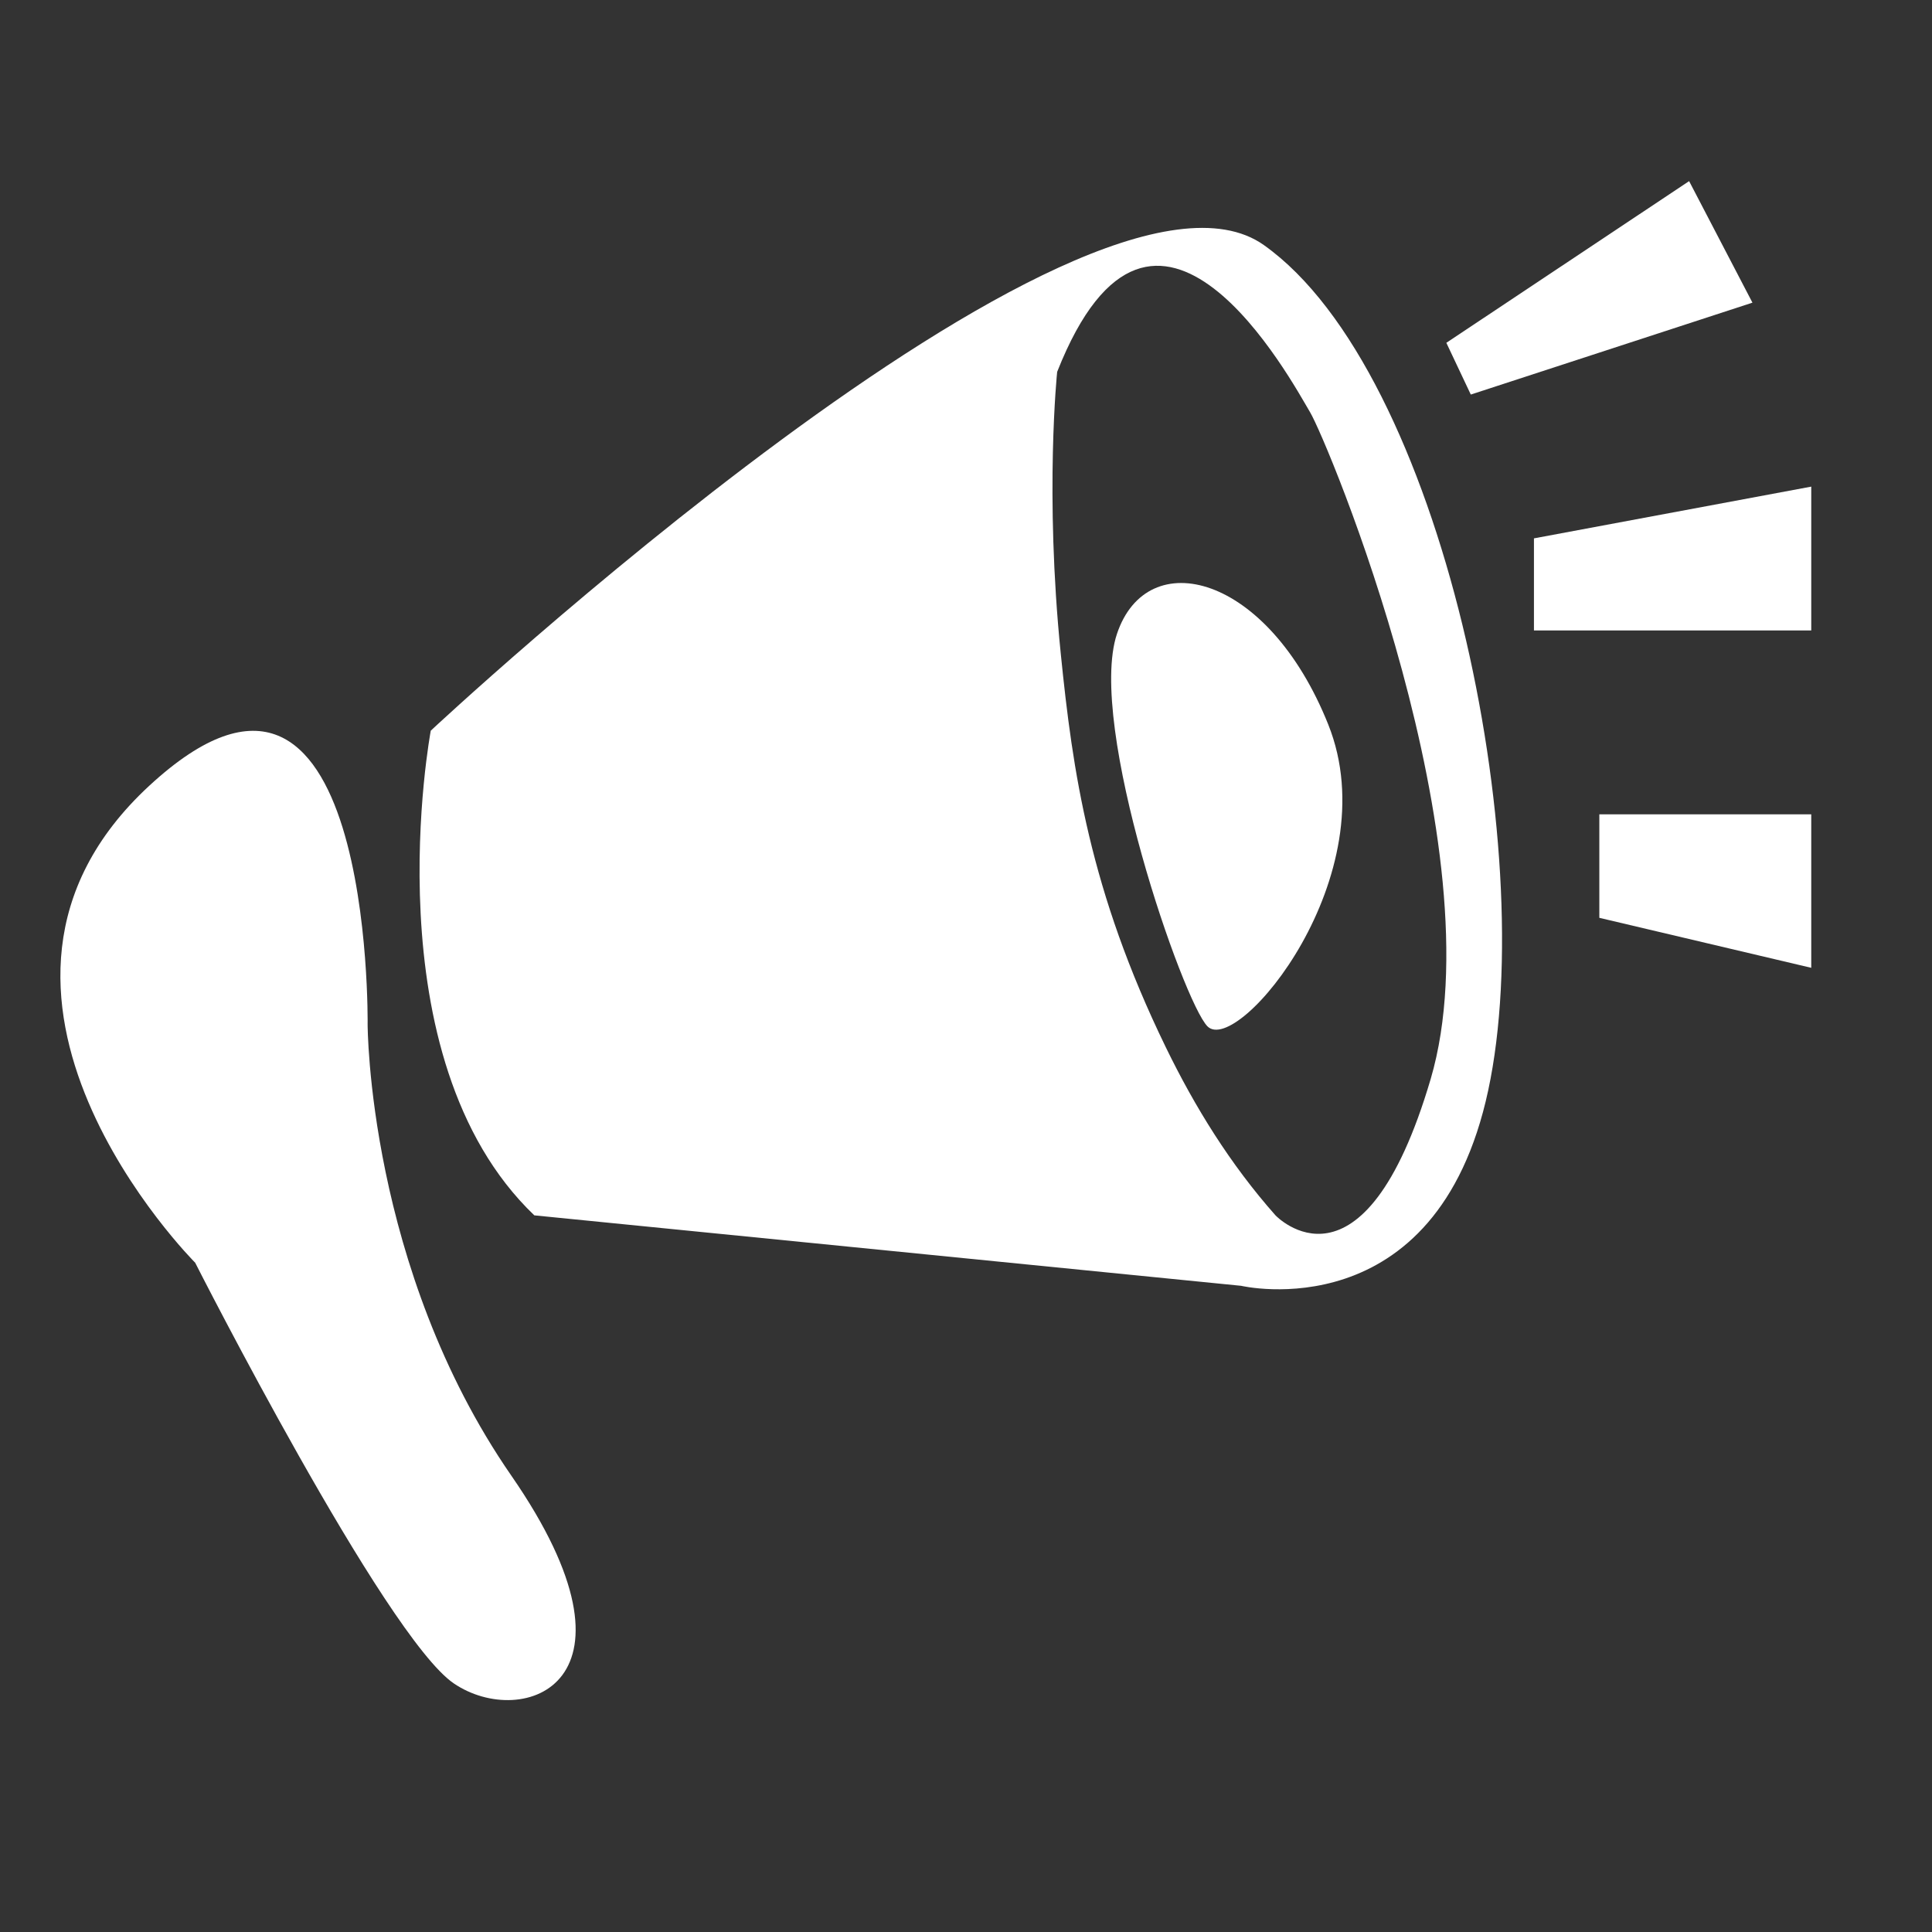 <svg xmlns="http://www.w3.org/2000/svg" width="32" height="32" fill="none" viewBox="0 0 32 32">
    <rect x="0" y="0" width="32" height="32" fill="#333333" stroke="none"/>
    <path fill="#fff" d="M3.234 20.916s-4.473-4.475-.76-7.903c3.711-3.428 3.615 3.952 3.615 3.952s0 4.034 2.38 7.476c2.381 3.442.19 4.219-.952 3.442-1.142-.777-4.283-6.966-4.283-6.966z"/>
    <path fill="#fff" d="M20.935 4.06c-2.952-2.096-13.8 8.042-13.8 8.042S6.116 17.515 8.85 20.13l11.707 1.167s3.237.76 4.093-3.24c.857-3.999-.763-11.9-3.714-13.996zm2.762 13.81c-1.118 3.791-2.57 2.261-2.57 2.261-.75-.846-1.337-1.797-1.817-2.784-1.266-2.603-1.544-4.576-1.74-6.516-.27-2.659-.06-4.672-.06-4.672 1.618-4.096 3.902.19 4.188.667.285.473 3.114 7.25 1.999 11.044z"/>
    <path fill="#fff" d="M20 17c-.4-.4-2-5-1.5-6.5S21 9.5 22 12s-1.5 5.5-2 5zM23.956 5.678L27.977 3l1.049 2.013-4.665 1.522-.405-.857zM25.407 8.917L30 8.06v2.382h-4.593V8.917zM26.49 13.488H30v2.542l-3.51-.828v-1.714z"/>
</svg>
